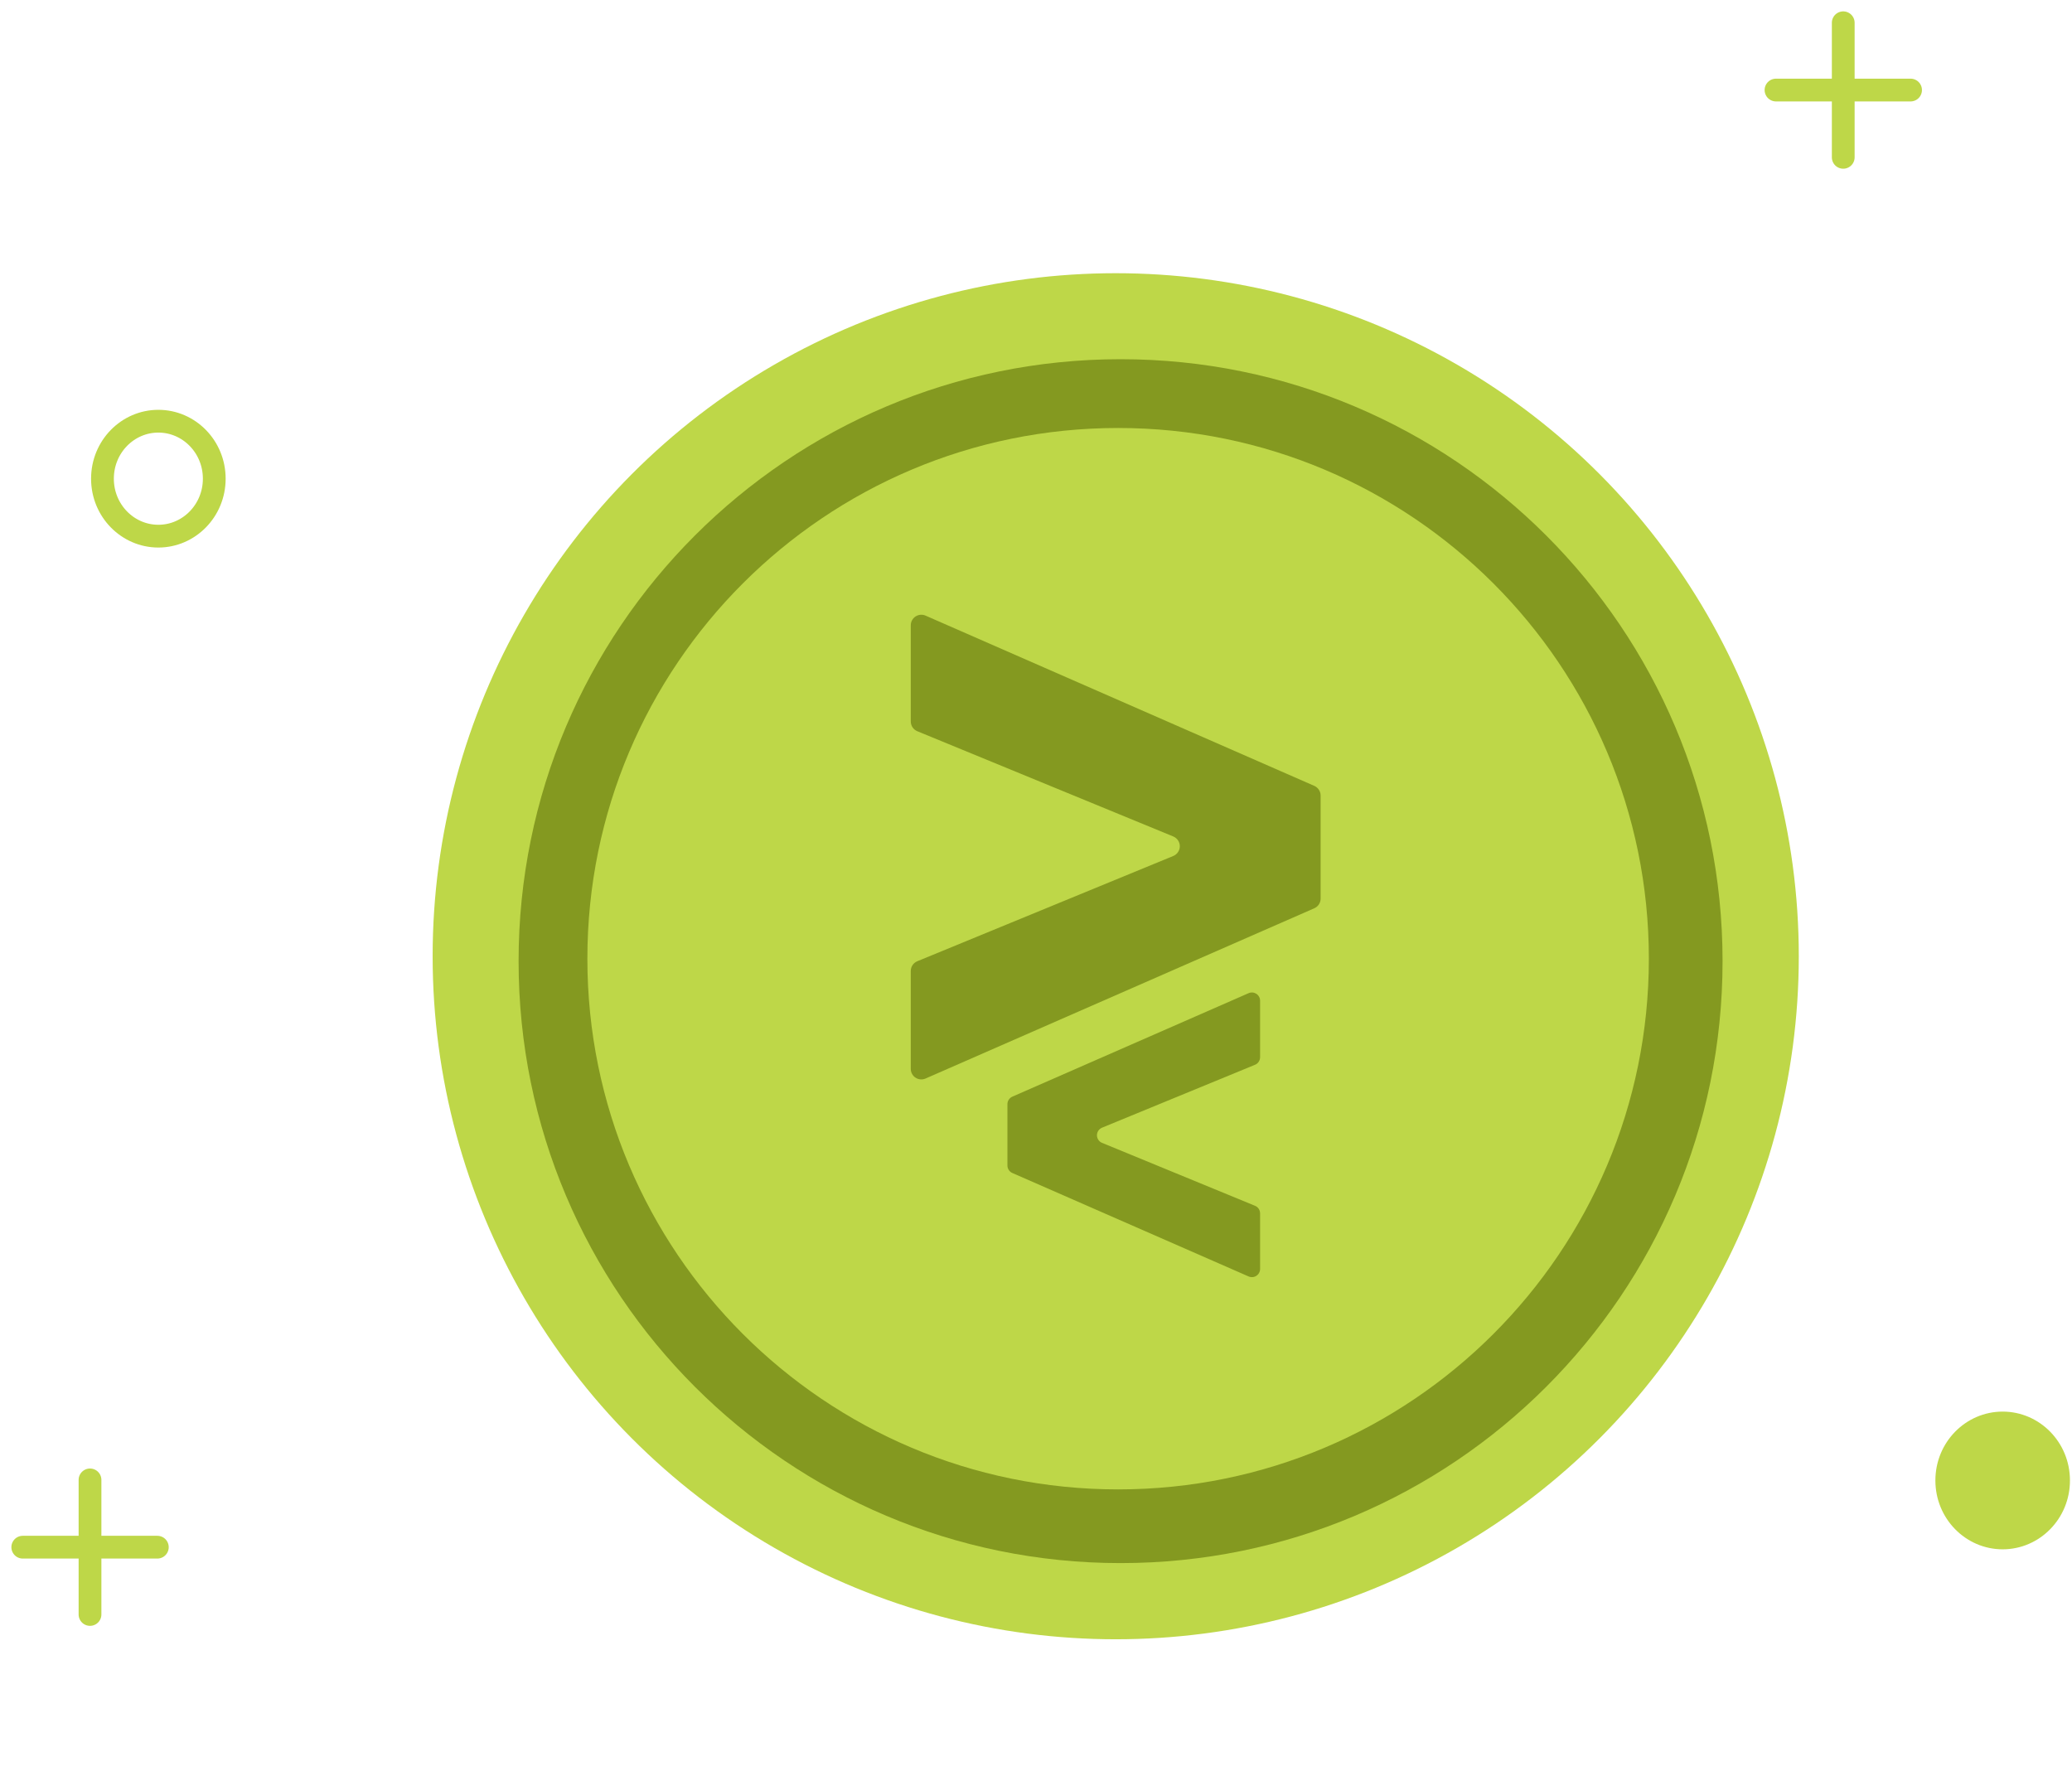 <svg width="91" height="78" viewBox="0 0 91 78" fill="none" xmlns="http://www.w3.org/2000/svg">
<path d="M90.41 65.025C90.41 66.43 89.3 67.549 87.955 67.549C86.61 67.549 85.5 66.43 85.5 65.025C85.5 63.619 86.61 62.5 87.955 62.5C89.3 62.5 90.41 63.619 90.41 65.025Z" fill="#BED748" stroke="#BED748"/>
<path d="M78 3.955H83.91" stroke="#BED748" stroke-linecap="round"/>
<path d="M80.953 6.91V1" stroke="#BED748" stroke-linecap="round"/>
<path d="M9.41 21.025C9.41 22.43 8.3 23.549 6.955 23.549C5.61 23.549 4.5 22.43 4.5 21.025C4.5 19.619 5.61 18.5 6.955 18.5C8.3 18.5 9.41 19.619 9.41 21.025Z" stroke="#BED748"/>
<path d="M1 67.955H6.91" stroke="#BED748" stroke-linecap="round"/>
<path d="M3.953 70.91L3.953 65" stroke="#BED748" stroke-linecap="round"/>
<ellipse cx="49.001" cy="42" rx="30" ry="30" fill="#BED748"/>
<path fill-rule="evenodd" clip-rule="evenodd" d="M49.215 68.654C63.816 68.654 75.653 56.818 75.653 42.216C75.653 27.614 63.816 15.777 49.215 15.777C34.613 15.777 22.776 27.614 22.776 42.216C22.776 56.818 34.613 68.654 49.215 68.654ZM49.106 65.417C61.98 65.417 72.416 54.981 72.416 42.108C72.416 29.234 61.98 18.798 49.106 18.798C36.233 18.798 25.797 29.234 25.797 42.108C25.797 54.981 36.233 65.417 49.106 65.417Z" fill="#849920"/>
<path d="M55.342 43.949V46.435C55.341 46.507 55.32 46.577 55.28 46.636C55.24 46.696 55.183 46.742 55.116 46.768L48.4 49.53C48.334 49.557 48.278 49.604 48.238 49.663C48.199 49.722 48.177 49.792 48.177 49.863C48.177 49.934 48.199 50.004 48.238 50.063C48.278 50.123 48.334 50.169 48.4 50.196L55.116 52.959C55.183 52.985 55.24 53.031 55.28 53.09C55.32 53.15 55.341 53.22 55.342 53.291V55.735C55.342 55.794 55.327 55.853 55.298 55.906C55.27 55.959 55.229 56.003 55.179 56.036C55.129 56.069 55.071 56.089 55.011 56.093C54.952 56.098 54.892 56.088 54.837 56.064L44.461 51.52C44.397 51.492 44.342 51.446 44.304 51.387C44.265 51.328 44.245 51.26 44.245 51.19V48.496C44.245 48.426 44.265 48.358 44.304 48.3C44.342 48.241 44.397 48.195 44.461 48.167L54.837 43.622C54.892 43.598 54.952 43.588 55.011 43.593C55.071 43.598 55.129 43.618 55.179 43.65C55.229 43.683 55.27 43.728 55.298 43.78C55.327 43.833 55.342 43.892 55.342 43.952" fill="#849920"/>
<path d="M40.649 27.039L57.723 34.517C57.805 34.554 57.876 34.613 57.925 34.689C57.974 34.764 58 34.852 58 34.942V39.468C58 39.558 57.974 39.646 57.925 39.722C57.875 39.797 57.805 39.857 57.723 39.893L40.649 47.371C40.579 47.402 40.502 47.414 40.425 47.408C40.348 47.402 40.274 47.376 40.21 47.334C40.145 47.292 40.093 47.235 40.056 47.167C40.019 47.099 40 47.023 40 46.947V42.648C40 42.556 40.027 42.466 40.078 42.39C40.13 42.314 40.202 42.254 40.288 42.219L51.528 37.597C51.613 37.562 51.686 37.502 51.737 37.426C51.789 37.35 51.816 37.26 51.816 37.168C51.816 37.076 51.789 36.986 51.737 36.91C51.686 36.834 51.613 36.774 51.528 36.739L40.288 32.117C40.203 32.082 40.13 32.023 40.078 31.946C40.027 31.87 40 31.78 40 31.688V27.464C40 27.387 40.019 27.311 40.056 27.244C40.093 27.176 40.145 27.118 40.21 27.076C40.274 27.034 40.348 27.009 40.425 27.002C40.502 26.995 40.579 27.008 40.649 27.039Z" fill="#849920"/>
</svg>
